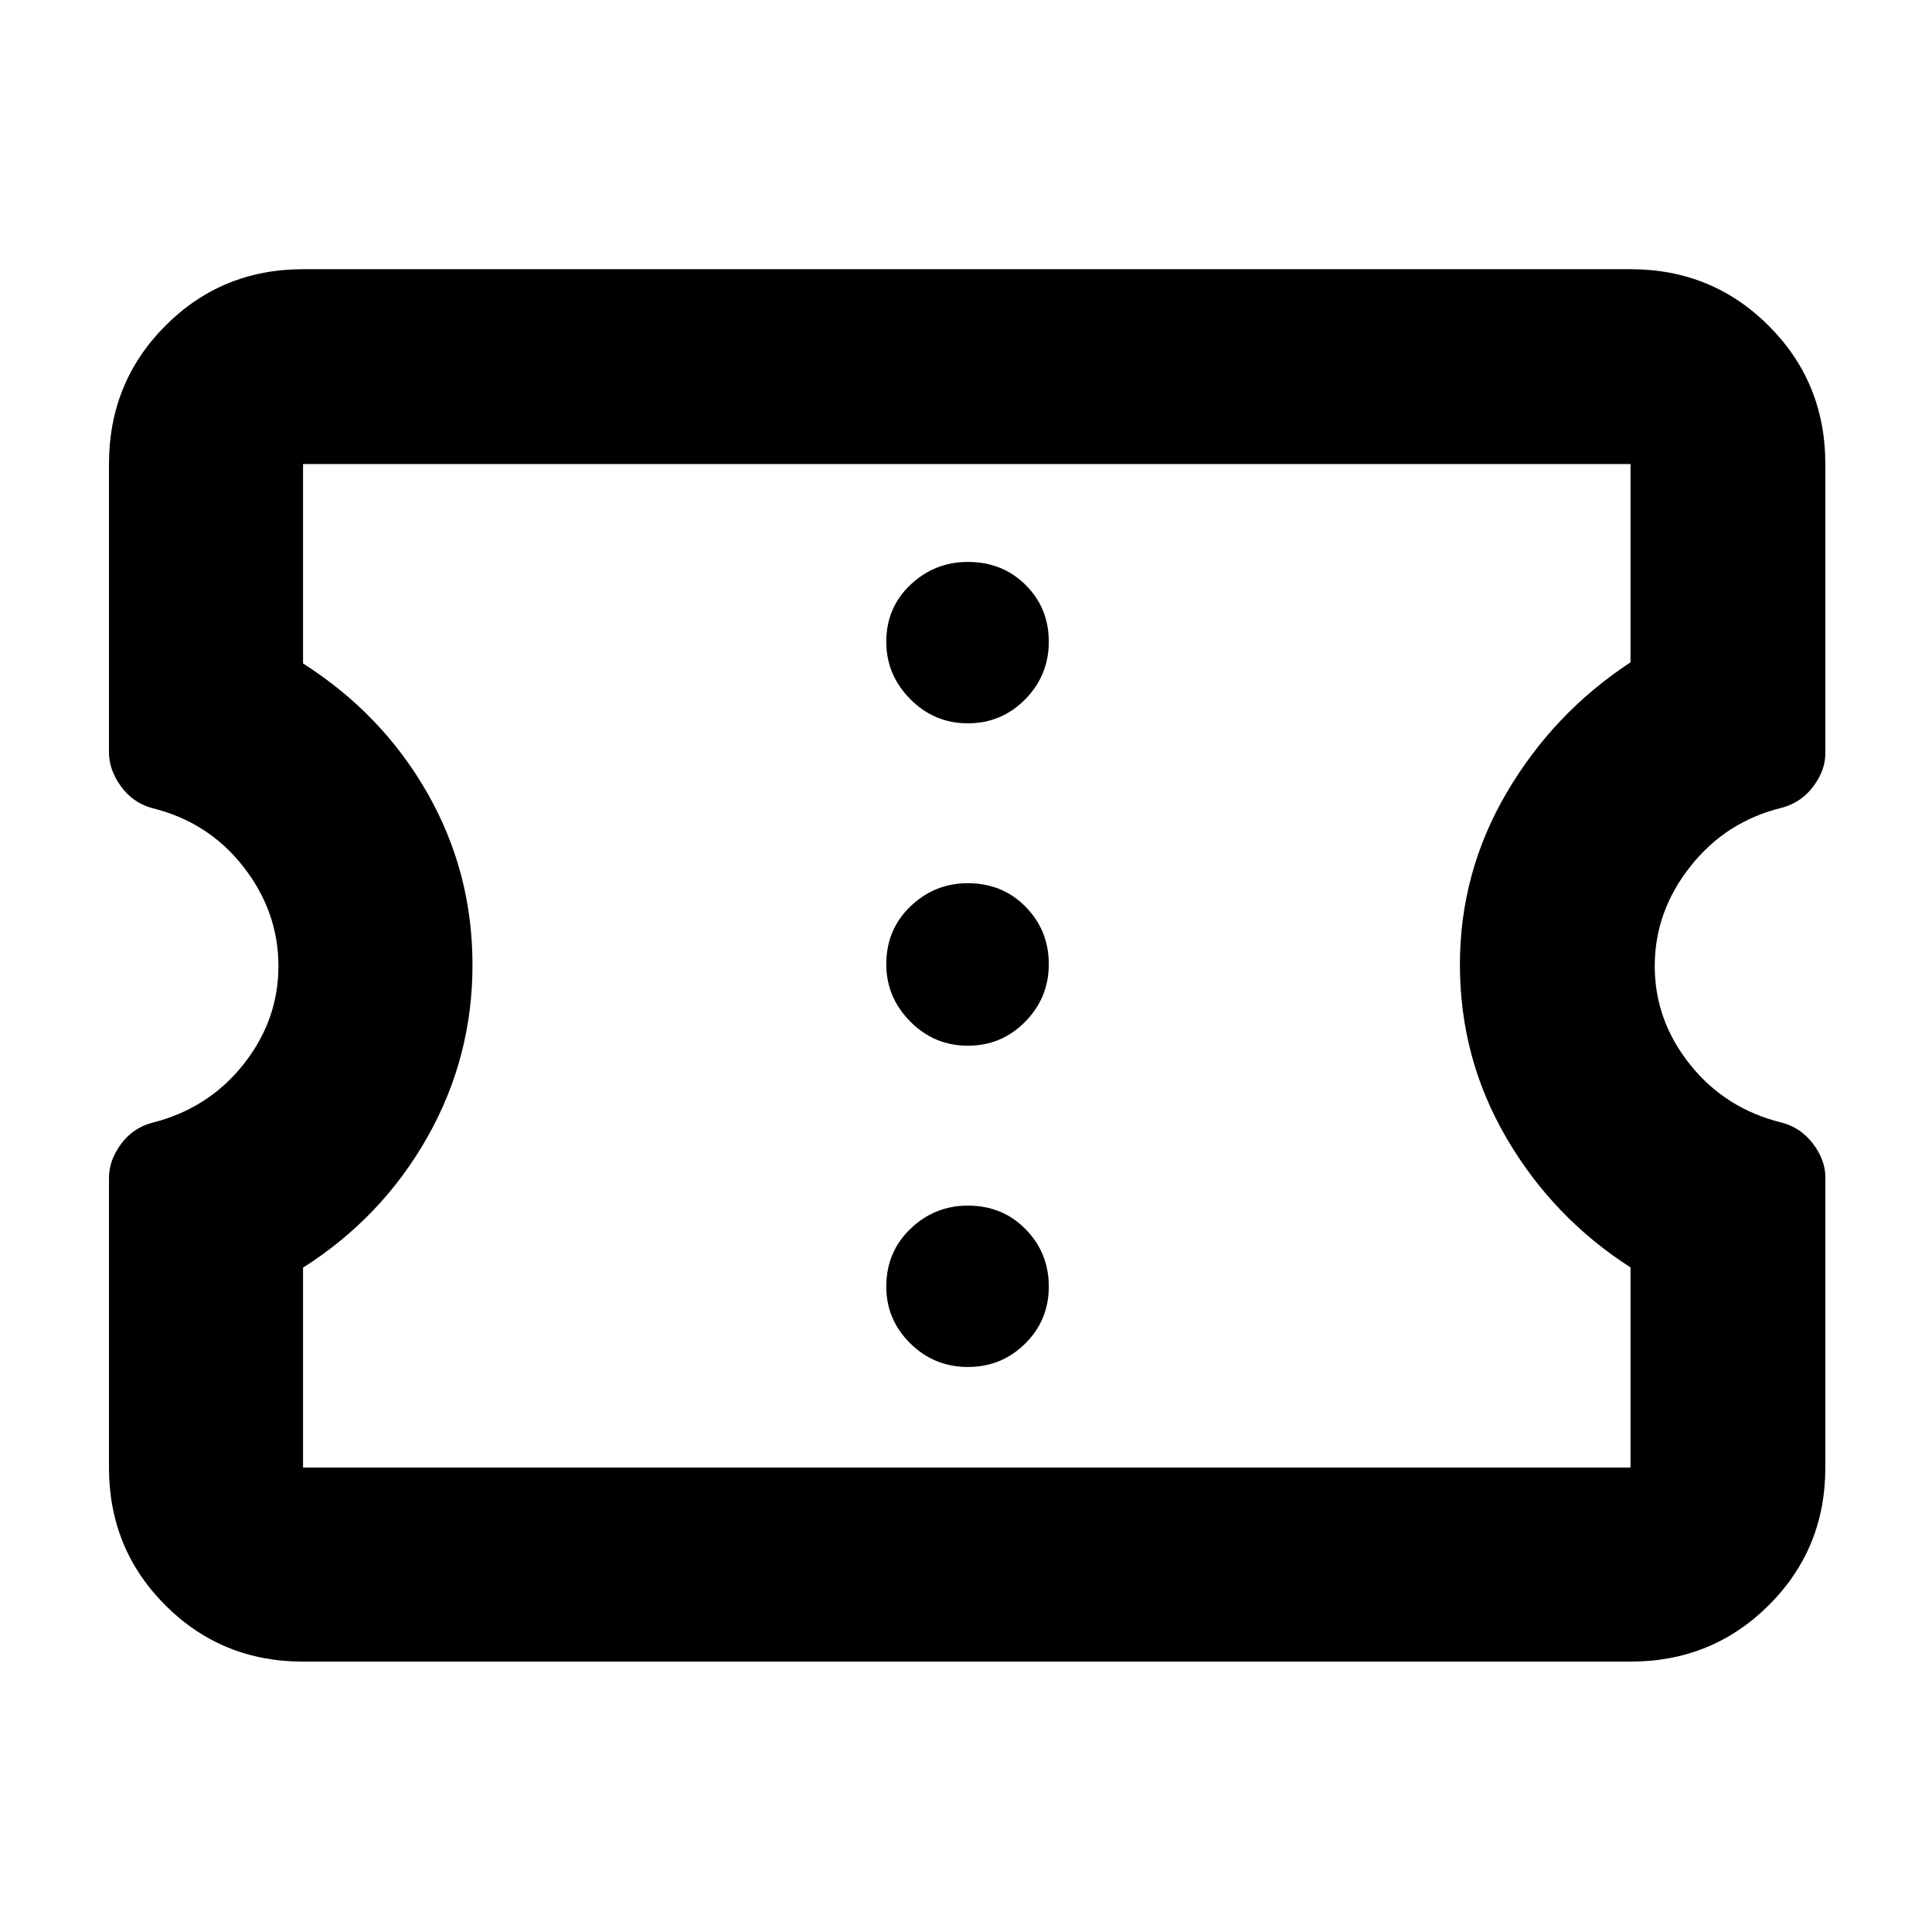 <svg xmlns="http://www.w3.org/2000/svg" height="40" viewBox="0 -960 960 960" width="40"><path d="M150.58-134.35q-40.42 0-68.43-28.01-28-28.01-28-68.42v-143.91q0-8.63 5.84-16.66t15.26-10.66q28.1-6.97 45.6-28.95 17.5-21.97 17.5-49.04t-17.5-49.43q-17.5-22.35-45.6-29.11-9.42-2.74-15.26-10.87-5.84-8.14-5.84-16.75v-143.26q0-40.57 28-68.69 28.01-28.12 68.43-28.12h659.61q40.57 0 68.69 28.12Q907-769.99 907-729.42v143.83q0 8.33-5.95 16.31-5.94 7.98-15.53 10.6-27.85 6.76-45.57 29.18-17.72 22.43-17.72 49.5t17.6 49.04q17.59 21.98 45.69 28.83 9.42 2.54 15.45 10.58 6.03 8.04 6.03 16.42v144.35q0 40.41-28.12 68.42-28.12 28.01-68.69 28.01H150.58Zm0-96.43h659.61v-99.45q-38.48-24.68-61.62-64.27-23.15-39.59-23.15-86.19 0-45.89 23.28-85.5 23.27-39.61 61.49-64.7v-98.53H150.58v99.09q39.26 25 61.73 64.31t22.47 85.48q0 46.16-22.59 85.9-22.59 39.73-61.61 64.52v99.34Zm330.35-49.97q16.74 0 28.48-11.63 11.73-11.62 11.73-28.35 0-16.73-11.5-28.47-11.51-11.74-28.75-11.74-16.46 0-28.48 11.51t-12.02 28.75q0 16.45 11.91 28.19 11.9 11.74 28.63 11.74Zm0-159.64q16.74 0 28.48-11.91 11.73-11.9 11.73-28.63 0-16.74-11.5-28.48-11.51-11.73-28.75-11.73-16.46 0-28.48 11.5-12.02 11.51-12.02 28.75 0 16.46 11.91 28.48 11.9 12.02 28.63 12.02Zm0-160.2q16.74 0 28.48-11.91 11.73-11.9 11.73-28.64 0-16.73-11.5-28.19-11.51-11.45-28.75-11.45-16.46 0-28.48 11.34-12.02 11.35-12.02 28.35 0 16.45 11.91 28.47 11.9 12.03 28.63 12.03Zm-.5 120.16Z"/></svg>
